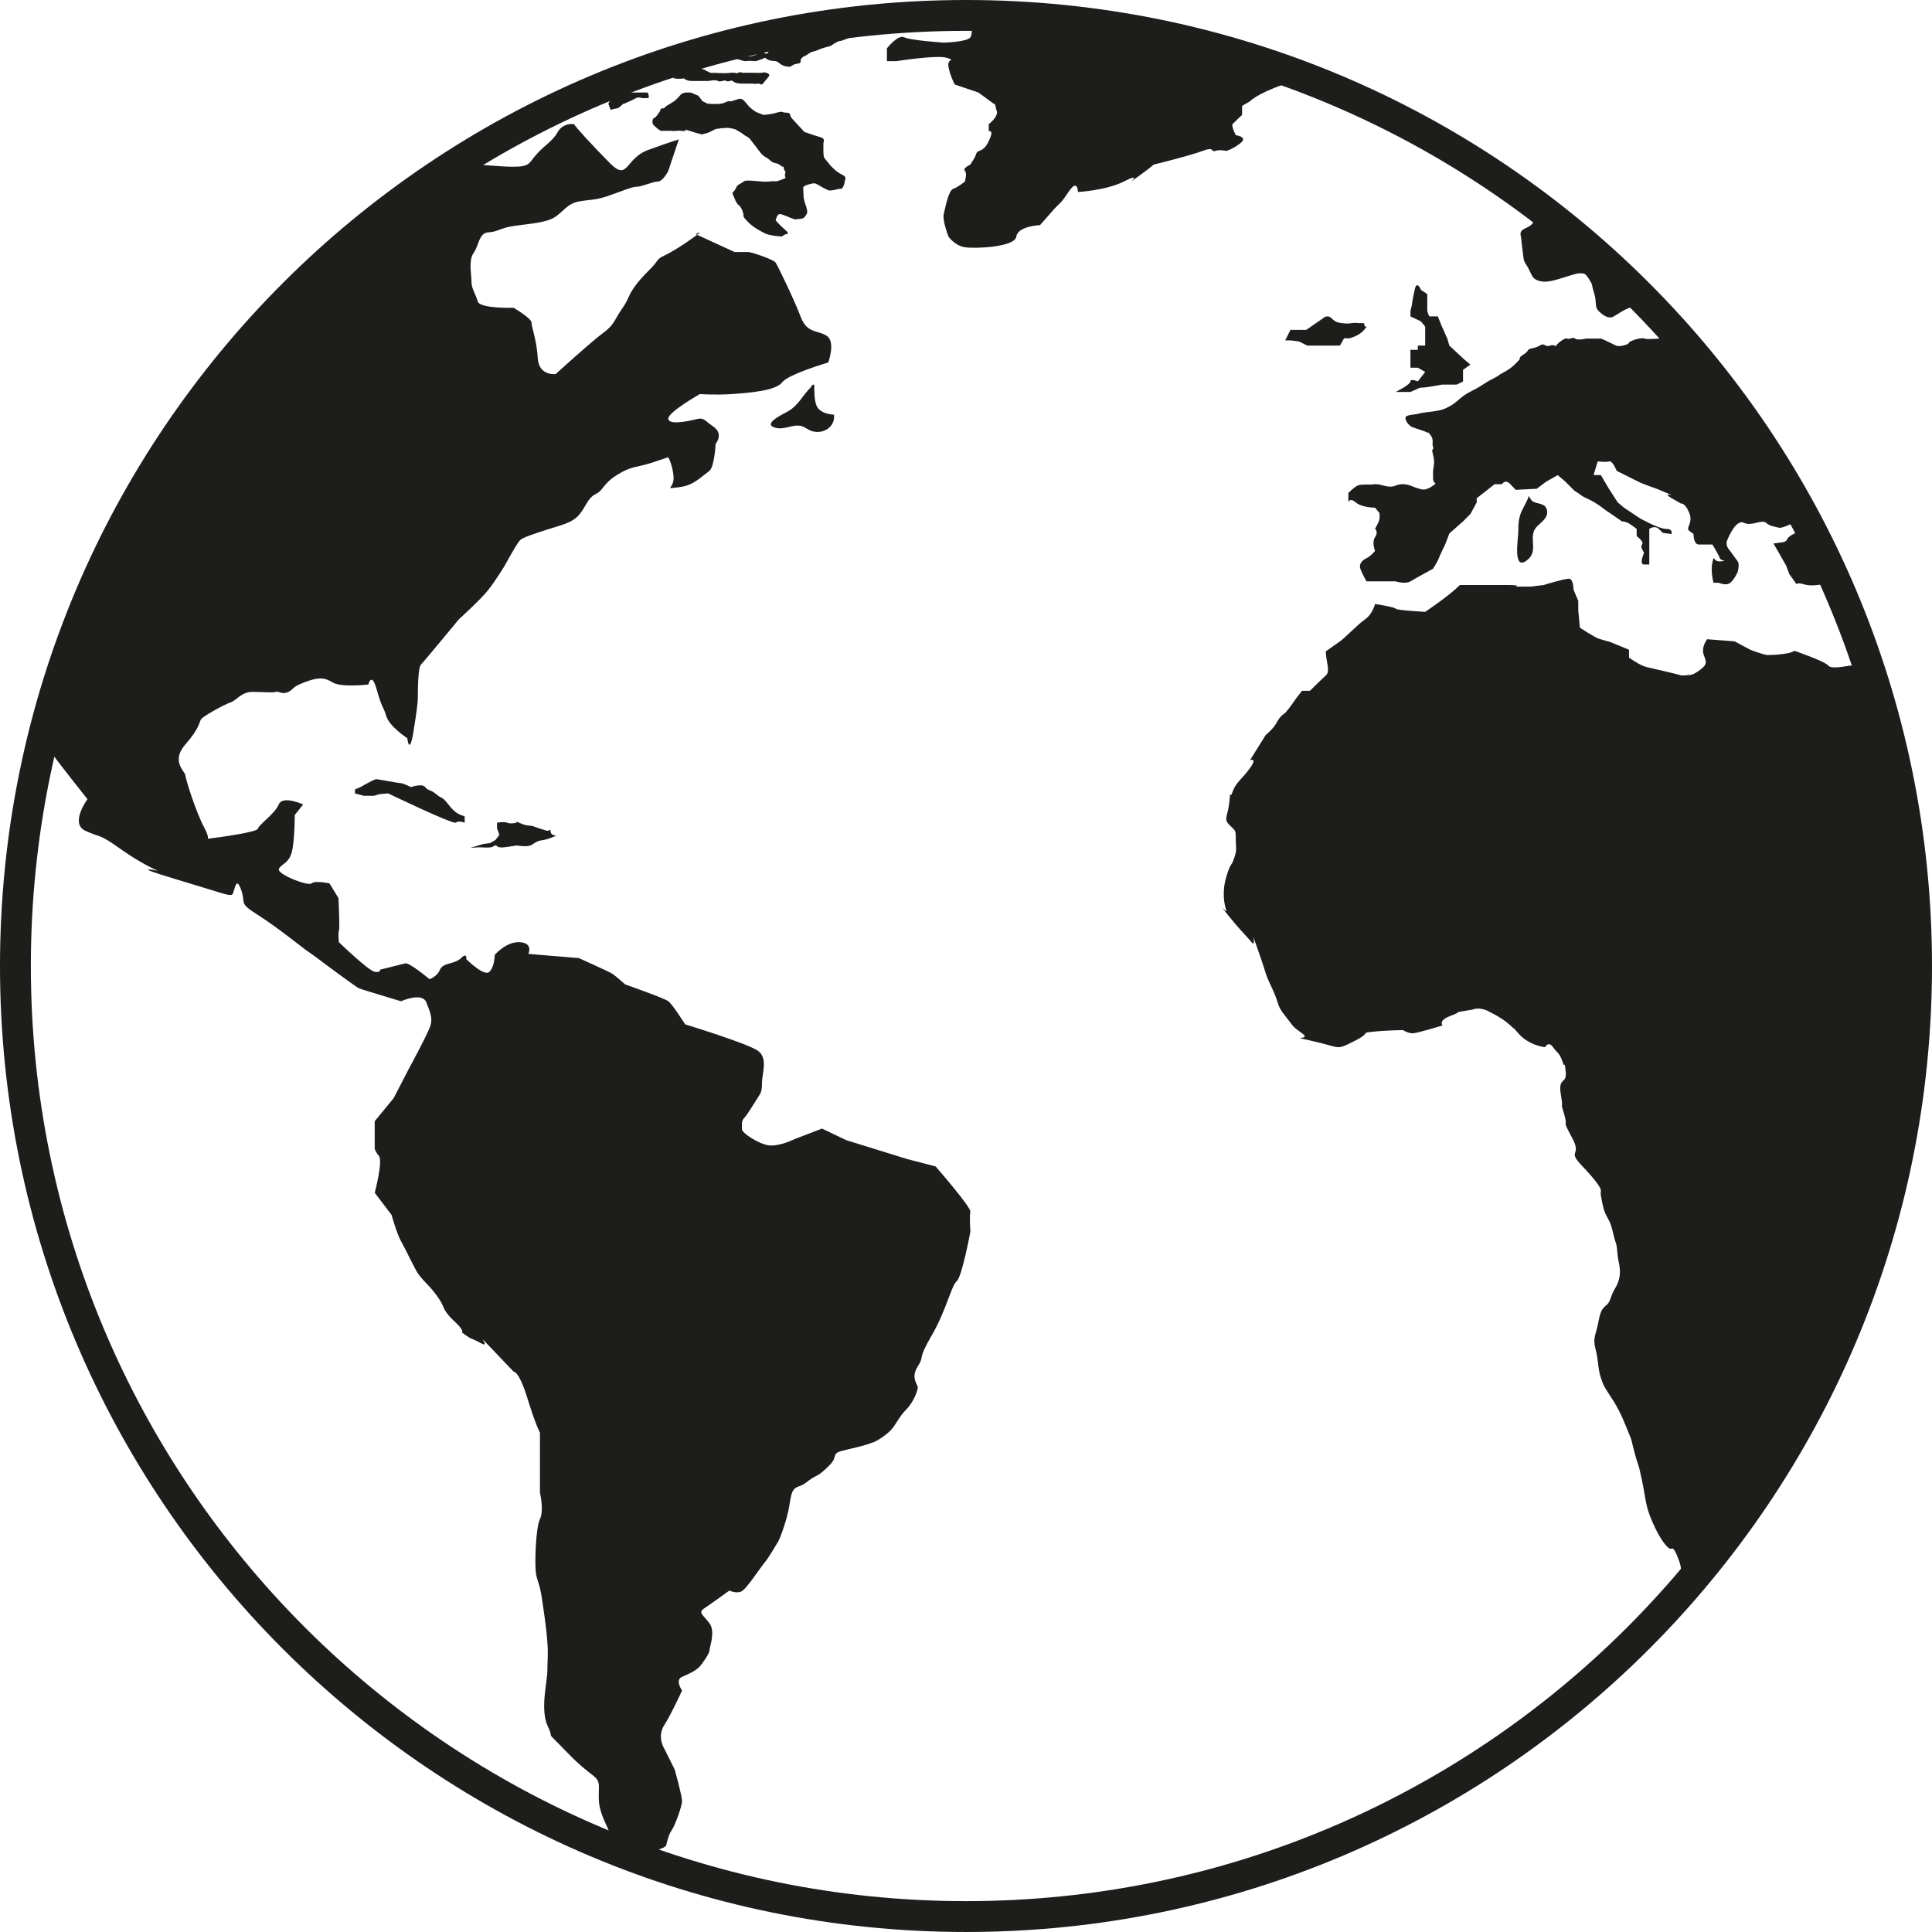 <?xml version="1.0" encoding="UTF-8"?>
<svg id="Capa_1" data-name="Capa 1" xmlns="http://www.w3.org/2000/svg" viewBox="0 0 1561.82 1561.81">
  <defs>
    <style>
      .cls-1 {
        fill: none;
        stroke: #1d1d1b;
        stroke-linecap: round;
        stroke-linejoin: round;
        stroke-width: 24.94px;
      }

      .cls-2 {
        fill: #1d1d1b;
      }
    </style>
  </defs>
  <path class="cls-1" d="m1549.35,780.9c0,424.41-344.03,768.44-768.41,768.44S12.47,1205.3,12.47,780.9,356.53,12.47,780.94,12.47s768.41,344.03,768.41,768.43Z"/>
  <g>
    <path class="cls-2" d="m1484.72,474.22c.28.02.56,0,.83.01-7.57-17.38-15.77-34.4-24.55-51.06-2.76.81-4.9,1.69-5.2,2.56-.85,2.55-4.27,5.12-4.27,5.12,0,0-5.92,2.54-6.79,5.11-.85,2.55-5.09,2.55-5.09,2.55l-5.95.85,10.19,17.86,2.56,6.82,5.94,8.35s0-1.86,5.97,0c5.94,1.85,14.45,0,14.45,0l3.39.82s1.74-1.03,5.12,0c3.41,1.03-5.95.19,3.41,1.03Z"/>
    <path class="cls-2" d="m562.39,189.24l1.19.54c5.17-3.96-1.19-.54-1.19-.54Z"/>
    <path class="cls-2" d="m784.41,979.54c.85-3.42-28.05-36.59-28.05-36.59l-22.95-5.95-49.35-15.31-19.57-9.35-22.13,8.49s-11.89,5.95-20.39,5.12c-8.51-.85-22.13-10.21-22.13-12.76s-.86-6.81,1.7-9.37c2.56-2.54,10.21-15.29,11.92-17.86,1.7-2.55,2.53-4.25,2.53-11.06s5.1-19.57-3.38-25.51c-8.51-5.96-58.72-21.28-58.72-21.28,0,0-10.21-16.16-13.62-18.71-3.39-2.55-34.88-13.6-34.88-13.6,0,0-7.65-6.82-10.21-8.5-2.53-1.71-27.22-12.77-27.22-12.77l-40.85-3.41s4.26-8.71-6.8-9.46c-11.04-.74-20.4,10.31-20.4,10.31,0,0,0,9.36-4.27,13.62-4.24,4.24-18.71-10.21-18.71-10.21,0,0,.85-5.94-4.25-.85-5.09,5.11-14.48,3.41-17.01,9.37-2.56,5.93-8.51,7.64-8.51,7.64,0,0-16.18-13.61-19.57-12.76-3.41.85-20.42,5.12-20.42,5.12,0,0,.86,2.54-4.27,1.7-5.09-.86-28.93-23.93-28.93-23.93,0,0-.82-6.7,0-9.24.88-2.55-.36-26.4-.36-26.4l-7.26-11.9s-11.92-2.55-14.48,0c-2.56,2.55-28.93-7.64-26.34-11.91,2.53-4.25,7.63-4.25,10.16-12.75,2.58-8.52,2.58-30.63,2.58-30.63l6.8-8.51s-16.52-7.66-19.74,0c-3.24,7.64-15.99,16.17-16.87,19.57-.71,2.87-31.05,6.95-40.51,8.16.47-1.09.06-3.57-2.84-9-6.83-12.76-15.31-39.99-15.31-42.53s-11.94-11.07,0-24.67c11.89-13.63,11.04-17.88,12.74-20.43,1.71-2.55,18.72-11.9,23.81-13.61,5.12-1.7,8.54-8.51,17.89-8.51s16.16.85,18.69,0c2.58-.85,5.12,2.56,10.21,0,5.12-2.55,1.7-3.4,12.77-7.66,11.03-4.26,16.15-4.25,22.95,0,6.82,4.26,28.93,1.72,28.93,1.72,0,0,2.56-11.07,6.8,4.24,4.27,15.31,5.09,12.77,7.68,21.27,2.53,8.51,16.98,17.87,16.98,17.87,0,0,1.7,15.31,5.09-5.95q3.44-21.26,3.44-26.38c0-5.1,0-24.66,2.53-27.21,2.56-2.55,30.64-36.59,30.64-36.59,0,0,17.89-16.18,23.8-23.8,5.98-7.66,12.77-18.73,12.77-18.73,0,0,10.18-18.71,12.75-21.26,2.56-2.55,11.06-5.1,21.3-8.51,10.19-3.41,20.4-5.11,26.34-11.91,5.94-6.78,6.82-13.61,13.62-17.01,6.8-3.39,5.09-7.64,17.01-15.3,11.92-7.66,16.16-5.97,28.9-10.22l12.77-4.24s3.41,5.94,4.26,15.31c.85,9.34-6.82,10.2.85,9.34,7.65-.83,12.77-1.7,20.4-7.65,7.68-5.95,3.41-2.54,7.68-5.95,4.24-3.41,5.09-21.87,5.09-21.87,0,0,6.8-7.9-1.7-13.86-8.51-5.96-7.65-7.66-14.45-5.96-6.8,1.71-22.13,4.7-22.13-.62s25.51-19.8,25.51-19.8c0,0,12.77.85,25.54,0,12.77-.85,35.72-2.54,40.85-9.35,5.09-6.81,37.41-16.17,37.41-16.17,0,0,5.98-16.17-.83-21.28-6.83-5.09-16.16-1.71-21.28-15.31-5.12-13.61-18.69-41.68-20.43-44.23-1.73-2.55-19.57-8.51-22.1-8.51h-11.06l-30.3-13.92c-1.63,1.25-4.35,3.22-8.84,6.26-18.71,12.76-20.42,10.22-23.83,15.31-3.41,5.1-11.89,11.91-17.86,20.42-5.95,8.51-4.24,9.34-10.21,17.87-5.95,8.49-5.98,12.75-15.3,19.55-9.36,6.81-38.29,33.18-38.29,33.18,0,0-13.6,1.71-14.45-12.76-.85-14.47-5.09-25.52-5.09-28.92s-14.48-11.92-14.48-11.92c0,0-27.22.86-28.93-5.11-1.71-5.96-5.12-10.22-5.12-16.16s-2.53-17.01,1.71-22.99c4.29-5.93,4.29-16.37,11.91-16.7,7.66-.3,9.36-3.7,22.13-5.41,12.77-1.7,24.69-2.55,31.46-6.8,6.8-4.26,10.21-11.05,19.57-12.75,9.36-1.72,12.75-.86,22.98-4.27,10.21-3.4,19.57-7.65,23.81-7.65s12.74-4.12,17.01-4.19c4.27-.06,8.51-8.58,8.51-8.58l8.53-25.51s-5.97,1.69-24.69,8.5c-18.72,6.81-16.13,25.53-30.64,11.06-14.45-14.46-29.09-30.63-28.99-31.46.06-.87-9.3-1.71-13.54,5.93-4.27,7.66-10.21,10.22-17.01,17.88-6.83,7.65-5.12,10.2-19.57,10.2-8.7,0-29.13-1.86-44.02-3.32C205.2,236.09,82.74,401.85,34.79,597.02c2.97,5.1,5.67,9.42,6.99,11.61,2.54,4.26,28.93,37.43,28.93,37.43,0,0-14.5,19.56-1.71,25.53,12.75,5.95,10.19,1.7,28.06,14.45,17.86,12.76,30.63,17.87,30.63,17.87,0,0-25.55-5.11,14.45,6.83,39.97,11.9,44.23,14.43,45.94,11.9,1.73-2.56,2.56-15.33,6.83-3.41,4.24,11.91-2.56,10.21,13.56,20.42,16.19,10.21,35.76,26.37,40.85,29.78,5.12,3.4,12.77,9.34,12.77,9.34,0,0,25.54,19.04,28.07,20.15,2.56,1.13,34.03,10.48,34.03,10.48,0,0,17-7.66,20.42.85,3.39,8.5,5.1,12.76,3.39,18.73-1.68,5.96-17.86,35.73-17.86,35.73l-11.89,22.97-15.33,18.71v22.11s0,1.72,3.41,5.97c3.39,4.24-3.41,29.76-3.41,29.76l13.62,17.88s4.24,15.3,7.66,21.27c3.41,5.96,10.18,20.4,12.77,24.67,2.53,4.25,7.65,9.35,7.65,9.35,0,0,10.19,10.2,13.6,18.71,3.42,8.53,11.06,12.77,14.48,17.86,3.39,5.13-2.56.85,3.39,5.13,5.97,4.24,3.39,1.69,12.8,6.78,9.33,5.13-7.71-12.75,9.33,5.13l17.01,17.85s4.24-.85,11.06,21.28c6.83,22.12,10.22,28.06,10.22,28.06v48.49s3.39,14.46,0,21.28c-3.39,6.8-4.27,34.87-3.39,42.53.83,7.65,3,8.51,4.9,21.27,1.88,12.75,3.61,23.81,4.47,35.71.82,11.94,0,13.61,0,22.98s-6.06,31.49.36,45.1c6.41,13.6-4.65,0,15.77,21.25,20.43,21.28,25.55,17.88,25.55,28.08s-1.71,14.47,6.8,32.33c3.52,7.38,1.24,12.13-.47,15.18,4.4,1.79,8.84,3.5,13.27,5.22.58,0,1.05,0,1.65,0,31.49,0,33.17-5.94,33.17-5.94,0,0,1.71-8.51,4.27-11.91,2.56-3.42,8.51-19.57,8.51-23.82s-5.95-25.51-5.95-25.51l-8.5-17.01s-5.98-9.38,0-18.72c5.94-9.37,14.45-28.09,14.45-28.09,0,0-5.97-8.49,0-11.05,5.94-2.55,11.06-5.12,13.62-7.67,2.53-2.54,8.51-11.05,8.51-13.6s5.09-15.32,0-22.12c-5.12-6.81-9.39-8.52-4.27-11.92,5.09-3.4,20.42-14.46,20.42-14.46,0,0,5.12,2.56,9.36.86,4.27-1.71,14.48-17.87,18.71-22.98,4.27-5.11,9.36-14.46,11.1-17.01,1.68-2.56,7.63-18.71,9.33-29.78,1.7-11.06,2.56-13.6,7.65-15.3,5.09-1.7,6.82-4.26,11.06-6.82,4.24-2.55,5.09-1.7,13.63-10.21,8.48-8.5-.88-9.36,14.45-12.75,15.28-3.41,18.72-5.11,21.25-5.96,2.58-.84,9.35-5.1,13.6-9.35,4.26-4.25,6.82-11.06,12.77-17.01,5.98-5.96,9.36-15.32,9.36-17.86s-5.95-7.65,0-17.01c5.94-9.36-.85-4.26,11.06-24.68,11.92-20.4,16.16-40.83,20.4-44.22,4.27-3.41,11.06-39.98,11.06-39.98,0,0-.83-12.77,0-16.17Z"/>
    <path class="cls-2" d="m401.78,120.61c3.82-4.96,10.21-12.62,10.21-12.62,0,0,1.33-1.16,2.31-2.59-6.72,3.65-13.27,7.59-19.87,11.43,2.45,3.09,4.56,7.43,7.35,3.78Z"/>
    <path class="cls-2" d="m451.55,88.23s-3.19,3.82,0,3.82-.63-1.91,3.19,0c3.82,1.92,7.65,0,7.65,0l3.82.86,3.19-4.36h5.75l4.46-4.33v-8.76c-1.38-.2-2.42-.06-3.58,0-9.5,4.1-18.94,8.29-28.21,12.76h3.71Z"/>
    <path class="cls-2" d="m517.91,74.82h-21.08l-5.07,9.03,1.9,5.01,1.93-.63c1.9-.64,3.82,0,6.36-2.62,2.56-2.6,2.56-1.76,2.56-1.76,0,0,7.65-3.28,9.58-4.51,1.9-1.22,5.09,0,5.09,0,0,0,2.57-.05,4.46,0,1.93.06,0-4.52,0-4.52h-5.72Z"/>
    <path class="cls-2" d="m545.1,63.33c4.27.87,7.6,0,7.6,0,0,0,2.23,2.13,6.47,2.13h13.6s5.94-1.27,7.68,0c1.71,1.29,5.12-1.27,6.8,0,1.71,1.29,3.83-1.4,5.53.38,1.68,1.74,6.8,1.74,6.8,1.74h8.1s3.82.43,5.12,0c1.27-.41,2.53,1.67,3.8.2,1.27-1.45,4.68-5.71,4.68-5.71,0,0,2.12-2.12-1.68-3.19-3.83-1.07,0,.22-8.09,0-8.09-.22-11.06,0-11.06,0,0,0-2.56-1.06-3.83,0-1.26,1.04-1.7-.63-6.39,0-4.68.63-11.91,0-11.91,0h-3.83l-4.23-1.92s-.44-.84-1.74-.84-2.97-2.13-2.97-2.13l-.42-1.69-2.97-1.72c-2.53,0-7.21-2.55-8.53,0-1.27,2.56-3.38,4.26-4.66,5.54-1.29,1.27-2.56,1.7-3.39,2.96-.87,1.28.39,1.71,0,3-.47,1.26-4.68.41-.47,1.26Z"/>
    <path class="cls-2" d="m681.57,151.07c.97-2.24.97-2.2,1.27-4.29.33-2.09,1.92-3.37-1.57-5.29-3.52-1.9-4.16-2.22-7.35-5.1-3.2-2.87-7.66-8.93-7.66-8.93,0,0-.63-1.29-.63-4.78v-6.71c0-1.6,1.9-3.83-2.58-5.11-4.47-1.28-12.75-4.16-12.75-4.16l-7.65-8.3s-1.27-1.26-2.86-3.18c-1.6-1.9,0-4.15-4.16-4.15s-2.23-1.59-7.66,0c-5.45,1.6-10.84,1.82-10.84,1.82l-5.43-2.13s-3.55-1.91-6.25-4.77c-2.72-2.88-4.62-6.71-7.79-6.08-3.22.65-6.72,2.57-7.98,1.92-1.29-.64-3.11,1.5-7.13,2.01-4.05.54-10.43,0-10.43,0l-4.13-2.01-3.52-4.47-6.09-2.55h-3.47s-3.55,0-5.12,2.25c-1.6,2.22-4.78,4.77-4.78,4.77,0,0-1.6.85-3.2,2.01-1.6,1.18-3.19,1.5-4.46,3.09-1.29,1.6-2.89-.33-3.49,1.91-.66,2.23-2.56,4.15-3.52,5.42-.96,1.28-2.26.95-2.56,2.22-.33,1.3-.64,2.34,0,3.74.63,1.37,1.26,1.37,2.86,2.98,1.62,1.58,3.52,2.54,3.52,2.54h7c1.29,0,5.12.33,6.08,0,.96-.32,4.78.15,4.78.15h2.89s-4.49-2.42,2.84,0c7.35,2.42,8.95,2.42,8.95,2.42,0,0-1.9.94,2.23,0,4.16-.96,6.09-2.24,6.09-2.24,0,0,3.49-1.91,4.46-1.91s3.82-.65,5.72-.65,2.89-.31,4.49,0c1.6.32,4.46.65,5.75,1.6,1.27.96,4.13,2.12,5.7,3.61,1.6,1.49,2.89,1.49,4.18,2.75,1.27,1.29-.33-.95,1.27,1.29,1.59,2.24,2.25,2.87,4.45,5.74,2.26,2.86,1.3,1.91,3.83,5.1,2.56,3.2,5.01,3.52,6.96,5.43,1.98,1.9,3.58,2.55,3.58,2.55,0,0,3.83.31,6.06,2.54,2.25,2.24,1.26-1.91,2.25,2.24.94,4.14,1.9.31.94,4.14-.94,3.84,2.86,2.55-2.86,4.77-5.75,2.25-3.61.69-9.97,1.47-6.3.78-18.44-2.06-20.7,0-2.2,2.05-4.76,1.73-6.36,5.57-1.6,3.81-3.83,1.91-1.6,6.69,2.26,4.78.33,1.6,2.26,4.78,1.9,3.19,2.53,1.28,4.76,6.69,2.23,5.44-1.27,2.88,3.82,8.3,5.12,5.42,10.85,7.98,14.37,9.89,3.5,1.91,13.41,2.55,13.41,2.55l3.27-1.91s4.21.32,0-3.18c-4.23-3.52-8.06-7.98-8.06-7.98l.96-2.87s.97-2.24,2.56-2.24,8.89,3.2,8.89,3.2c0,0,.99.32,1.95.64.94.31-.33.64,3.19.31,3.5-.31,5.07-.63,5.73-1.58.63-.96,2.56-2.56,2.26-5.12-.33-2.54-1.63-5.73-1.95-6.69-.3-.94-.97-3.82-.97-4.78s-.3-5.42-.3-6.39-.57-1.91,3.25-3.17c3.8-1.3,6-1.3,6-1.3,0,0,2.56.96,4.47,2.26,1.92,1.26,6.08,3.18,6.08,3.18,0,0,.64.63,3.19.32q2.53-.32,4.79-.96c2.2-.63,3.5.33,4.46-1.91Z"/>
    <path class="cls-2" d="m636.68,31.87c-3.05,2.97-5.61,3.82-5.61,3.82,0,0-2.12,1.7-3.42,0-1.26-1.7-5.81-3.39-5.81-3.39l3.25,8.07s-2.23-2.98-3.25,0c-.99,2.98-1.4,2.98-2.7,2.98s-2.56-2.55-6.36,0c-3.82,2.55-9.38,2.55-10.65,2.12-.99-.32-1.92.79-3.6.75-.55-.02-1.18-.16-1.93-.54-2.97-1.48-4.68,0-4.26.54.44.54,9.79,3.78,11.06,3.22,1.29-.56,7.65,0,7.65,0l5.54-1.84s1.62-1.7,3.16,0c1.52,1.71,7.46,1.84,7.46,1.84,0,0,1.3.29,3.86,2.43,2.56,2.11,7.65,2.11,7.65,2.11,0,0,2.56-1.69,3.82-2.11,1.26-.43,5.09-.15,4.68-2.43-.41-2.27,2.56-3.97,3.8-4.39,1.32-.42,3.85-2.97,6.41-3.4,2.53-.42,3.41-1.28,7.21-2.56,3.82-1.27,6.39-1.55,7.68-2.48,1.27-.92,5.1-3.47,6.8-3.47s7.65-2.99,8.92-2.99,7.23-3.82,9.77-3.82,9.38-1.27,10.65-1.27,3.82-2.14,6.8-2.14-1.68-1.27,5.53-1.7c7.27-.42,21.69-3.83,21.69-3.83,0,0,4.27-2.12,5.53-2.54.44-.15,1.7-.85,3.14-1.64-23.84.92-47.4,2.96-70.66,5.99-3.44,4.06-4.02,6.54-5.23,5.8-1.26-.8-12.3,1.33-13.57,1.74-1.26.45-3.41.45-3.41.45l-2.56-.45s-.44-1.38-2.97-1.74l-2.56-.37s-.38-.3-.93-.69c-4.02.69-8.04,1.38-12.03,2.14.91,3.05,2.33,3-.56,5.78Z"/>
    <path class="cls-2" d="m360.33,647.77c-3.23-3.83-3.23-1.93-7.69-5.73-4.46-3.84-6.38-2.56-8.92-5.77-2.56-3.18-11.48,0-11.48,0,0,0-6.41-3.18-8.31-3.18s-17.86-3.18-19.77-3.18-12.74,6.36-12.74,6.36l-4.49,1.92v3.18l7.02,1.92h8.29l4.46-1.26,7.05-.66s52.93,25.52,54.86,23.62c1.93-1.92,7.02,0,7.02,0v-5.13l-1.93-.63c-1.9-.63-5.72-1.9-10.21-7.64-4.46-5.77,0,0-3.16-3.83Z"/>
    <path class="cls-2" d="m396.03,681.59l-5.09.62-10.84,3.2,4.46-.35c4.46-.34,7.65.35,11.48,0,3.86-.34,3.86-2.85,5.76-1,1.9,1.85,7.04.71,12.14,0,2.78-.38,3.63-.51,3.85-.56.3.05,7.68,1.24,10.79-.01,3.19-1.28,0,0,4.48-2.55,4.49-2.55,4.49-.62,12.77-3.81,8.28-3.19,0,0-.66-4.49-.63-4.45,0,0-3.8-1.28-3.82-1.25-6.41-1.89-9.61-3.18-3.19-1.28-5.09,0-10.84-2.56-5.72-2.57-3.19-.53-3.19-.53,0,0-5.09,1.18-7.63,0-2.58-1.18-8.31,0-8.31,0v4.38l1.9,5.4-3.16,4.17-4.49,2.55Z"/>
    <path class="cls-2" d="m731.01,30.15c-5.1-2.53-14.04,8.94-14.04,8.94v10.35h7.65s33.19-5.23,40.84-2.68c7.65,2.55,0,0,1.27,7.22,1.29,7.23,5.09,14.34,5.09,14.34l19.16,6.5,12.14,8.94s1.27-.65,1.9,3.18c.66,3.83,1.9,3.2,0,7.03-1.9,3.82-5.72,6.27-5.72,6.27v5.85s3.82-1.29,1.26,5.1c-2.56,6.39-4.49,8.29-6.39,9.55-1.93,1.3-4.48,1.3-5.12,3.85-.61,2.55-4.62,8.45-4.62,8.45,0,0-6.53,3.02-4.46,4.95,2.09,1.91,0,8.79,0,8.79,0,0-5.59,4.61-9.41,5.87-3.82,1.3-6.38,15.33-7.65,20.42-1.26,5.12,3.83,18.19,3.83,18.19,0,0,5.09,7.35,13.24,8.61,8.15,1.28,40.36,0,41.61-8.61,1.3-8.61,19.16-9.26,19.16-9.26l8.95-10.2c8.92-10.21,6.35-5.11,14.03-16.59,7.65-11.48,7.65,0,7.65,0,0,0,22.96-1.27,37-8.43,14.06-7.16,5.92,0,5.92,0,0,0,11.95-8.16,18.33-13.73,0,0,29.32-7.18,39.55-11.05,10.18-3.86,6.39,1.33,10.18,0,3.86-1.31,8.95,0,8.95,0,0,0,5.12-1.24,11.51-6.33,6.35-5.11-3.83-6.38-3.83-6.38,0,0-3.85-7.66-2.55-9.03,1.26-1.4,7.65-7.34,7.65-7.34v-7.3l6.39-3.77s5.09-5.74,26.78-13.52c16.51-5.94,13.87-4.28,15.55-6.21-81.58-30.88-169.78-48.22-261.9-49.39-6.55,2.43-4.13,14.15-6.47,17.43-2.69,3.84-21.53,4.29-21.53,4.29,0,0-26.81-1.73-31.9-4.29Z"/>
    <path class="cls-2" d="m1102.76,266.66c4.27-5.13,0,0,0-5.44h-4.24s-3.41-.52-5.98,0c-2.55.51-5.12.31-7.65,0-2.56-.33-5.1-.52-8.51-3.94-3.38-3.4-6.8,0-6.8,0l-13.62,9.38h-12.75l-4.27,8.5h4.27l6.8.85,6.8,3.39h26.37l3.39-5.94h4.27s7.68-1.7,11.92-6.79Z"/>
    <path class="cls-2" d="m1140.19,308.36c0,2.54-11.92,8.5-11.92,8.5h11.92l7.65-3.41c5.12,0,17.86-2.55,17.86-2.55h11.92l5.09-2.54v-9.38l5.95-4.25-5.09-4.25-11.91-11.08-1.68-5.7-4.27-9.59-3.41-8.33h-6.8s-1.71-2.74-1.71-5.29v-12.76l-5.09-3.4s-3.42-8.51-5.09,0c-1.71,8.5-.86,3.4-1.71,8.5-.85,5.1,0,1.71-.85,5.1l-.86,3.4v4.44l8.51,4.07,3.41,4.26v15.29h-5.97v3.42h-5.95v14.46h5.95l5.97,3.4-5.97,7.68s-5.95-2.58-5.95,0Z"/>
    <path class="cls-2" d="m1247.79,175.63c-4.47,1.27-5.72-1.91-8.26,3.82-2.59,5.73-11.51,4.46-10.24,10.85,1.26,6.36,0,.83,1.26,9.99,1.27,9.15.66,9.78,3.22,13.61,2.53,3.84,3.16,6.38,5.09,9.58,1.92,3.18,6.39,3.81,6.39,3.81,0,0,3.16,1.27,10.84-.63,7.65-1.91,17.23-5.74,21.06-5.74s4.46,0,7.65,5.1c3.19,5.1,1.27,2.54,3.86,10.85,2.53,8.3,0,10.85,3.8,14.67,3.83,3.82,8.28,6.55,12.12,4.23,3.82-2.32,8.64-5.5,12.3-6.77,3.16-1.1,7.84-7.88,9.08-9.73-22.76-22.9-47.04-44.24-72.53-64.14-1.59-.12-3.61-.09-5.64.49Z"/>
    <path class="cls-2" d="m1509.33,536.16c-3.36,1.79-5.04,1.85-5.04,1.85h-7.68c-2.54,0-16.16,3.42-18.69,0-2.56-3.38-27.22-11.9-27.22-11.9-5.12,3.41-22.13,3.41-22.13,3.41-5.12-.84-13.6-4.26-13.6-4.26l-12.77-6.81-22.13-1.69s-3.39,4.24-3.39,9.34,5.1,8.98,0,13.43c-5.09,4.44-8.51,6.15-11.06,6.15s-5.09.85-7.66,0c-2.56-.84-21.24-5.11-26.78-6.4-5.56-1.29-14.3-7.65-14.3-7.65v-6.38l-15.5-6.38s-5.09-1.28-8.92-2.54c-3.8-1.27-15.3-8.94-15.3-8.94l-1.29-14.03v-7.66l-3.82-8.93s0-8.94-3.83-8.94-20.42,5.11-20.42,5.11l-10.21,1.26h-12.75s6.39-1.26-6.38-1.26h-38.29c-8.92,8.93-28.05,21.68-28.05,21.68,0,0-23.4-1.27-23.84-2.55-.41-1.27-16.68-3.82-16.68-3.82,0,0-2.09,7.66-6.94,11.48l-4.88,3.82-15.3,14.04-12.69,8.94c-.08,7.66,3.94,16.07,0,19.52-3.9,3.46-12.83,12.38-12.83,12.38h-6.41s-5.09,6.38-7.62,10.21c-2.59,3.82-5.98,7.66-5.98,7.66,0,0-4.27,2.54-6.8,7.64-2.53,5.12-8.95,10.21-8.95,10.21l-12.74,20.42s6.39-2.55,0,6.38c-6.39,8.94-11.48,11.49-14.03,19.14-2.56,7.67-1.3-5.09-2.56,7.67-1.29,12.75-5.1,14.03,0,19.13,5.12,5.11,5.12,3.83,5.12,11.48s1.27,7.66-1.29,15.34c-2.56,7.64-2.61,2.52-6.41,15.29-3.8,12.76-1.3,22.98,0,26.81,1.29,3.82-8.92-8.93,1.29,3.82,10.24,12.76,14.07,15.94,19.16,22,5.12,6.06-2.56-15.63,5.12,6.06,7.65,21.7,5.09,17.75,11.48,31.21,6.35,13.46,3.38,13.46,10.62,22.38,7.24,8.94,4.71,7.67,13.6,14.05,8.95,6.37-14.04,1.27,8.95,6.37,22.98,5.11,17.86,7.66,33.17,0,15.31-7.66,3.82-6.37,15.31-7.66,11.5-1.27,24.24-1.27,24.24-1.27,0,0,3.86,2.55,7.68,2.55s24.26-6.38,24.26-6.38c0,0-3.86-3.83,6.35-7.67,10.21-3.82,2.57-2.56,10.21-3.82l7.68-1.28s5.09-2.55,12.75,1.28c7.65,3.82,14.03,7.66,19.15,12.75,5.09,5.12-3.85-5.1,5.09,5.12,8.92,10.21,21.69,11.21,21.69,11.21,0,0,2.56-5.38,6.38,0,3.8,5.37,5.09,4.09,7.65,11.76,2.56,7.64,1.26-3.84,2.56,7.64,1.26,11.5-6.41,3.84-3.86,19.16,2.56,15.31-1.27,2.55,2.56,15.31,3.82,12.76-2.56,2.55,6.39,19.15,8.92,16.57-5.42,8.92,9.38,24.24,0,0,14.01,14.45,14.01,18.7s-.86-.83.85,8.52c1.68,9.34,3.39,11.06,5.95,16.15,2.56,5.12,3.41,12.76,5.09,17.02,1.71,4.26.86,8.52,2.55,16.17,1.71,7.66.86,12.77-.85,17.01-1.71,4.26-3.39,5.11-5.94,12.76-2.56,7.64-6.8,3.4-9.36,17-2.53,13.62-5.09,13.62-2.53,23.84,2.53,10.2,1.68,15.3,4.24,22.96,2.53,7.65,4.23,9.34,10.21,18.71,5.94,9.34,9.69,19.57,12.5,26.36,2.8,6.81,1.12,2.55,4.51,15.33,3.39,12.75,2.53,5.93,5.95,22.12,3.39,16.17,2.56,20.4,8.53,34.03,5.92,13.59,11.03,19.57,13.6,21.26,2.56,1.7,2.56-4.26,7.65,9.35,5.04,13.43-3.08,7.94,4.81,22.39,116.68-134.75,187.42-310.35,187.42-502.6,0-85.61-14.2-167.85-40.02-244.74Z"/>
    <path class="cls-2" d="m1357.56,273.26c-.64.19-1.22.5-1.95.44-5.09-.45-8.92.45-10.82,0-1.9-.45-13.41,1.09-15.31,0-1.95-1.09-11.81,1.46-12.6,3.38-.8,1.91-8.48,3.41-10.38,2.32-1.92-1.05-12.11-5.7-12.11-5.7h-12.14s-7.02,1.72-8.92,0c-1.93-1.73-4.46,1.09-6.39,0-1.93-1.09-8.28,4.24-8.95,5.7-.63,1.51-.63-1.46-5.09,0-4.48,1.51-3.82-2.74-8.29,0-4.48,2.78-8.31,1.51-9.6,4.06-1.24,2.56-5.72,3.83-6.35,5.74-.64,1.9,1.26,0-3.83,5.09-5.09,5.11-10.21,7.03-12.14,8.31-1.9,1.26-1.27,1.26-5.09,3.17-3.82,1.92-7.02,3.84-10.84,6.39-3.83,2.55-8.95,4.46-13.41,7.65-4.46,3.21-6.36,5.74-10.85,8.3-4.43,2.55-8.28,3.82-14.04,4.48-5.75.63-10.18,1.28-12.1,1.92-1.9.63-10.21.63-10.21,3.19s2.56,6.37,5.74,7.65c3.2,1.27,10.22,3.19,12.12,4.45,1.93,1.28-1.9-3.18,1.93,1.28,3.82,4.45,1.26,7.03,2.52,10.21,1.3,3.18-1.9-.64,0,6.37,1.93,7.02,0,9.57,0,14.05v4.47c0,6.37,4.46,3.19,0,6.37q-4.45,3.21-7.65,3.21c-3.19,0-10.62-3.21-10.62-3.21,0,0-5.98-2.56-11.92,0-5.94,2.55-11.2-1.41-16.68-1.13-5.42.29.52.29-5.42.29s-7.65,0-10.21,1.71c-2.56,1.69-5.95,5.08-5.95,5.08v7.63s.83-4.29,5.95,0c5.09,4.29,15.63,4.29,15.63,4.29l3.49,4.24s.44,2.56,0,5.11c-.44,2.56-3.49,7.66-3.49,7.66,0,0,2.94,2.56,0,6.81-2.87,4.26,0,11.06,0,11.06,0,0-3.36,4.25-6.94,5.96-3.61,1.69-5.32,4.25-5.32,6.79s5.32,11.92,5.32,11.92h23.61s7.65,2.55,11.92,0c4.27-2.56,18.27-10.21,18.27-10.21,0,0,3.83-5.96,4.68-8.5.86-2.55,5.12-11.07,5.12-11.07l3.39-8.93,11.06-9.78,5.95-5.94,5.12-9.39v-3.38l14.45-11.34h5.98s2.56-4.57,6.78,0l4.29,4.55,17-.86,7.63-5.73,9.36-5.32,5.97,5.1,7.65,7.64s1.71.86,5.12,3.41c3.39,2.54,6.8,3.32,11.04,5.92,4.26,2.59,8.51,5.98,8.51,5.98l13.62,9.35s2.89,0,5.7,1.7c2.8,1.7,6.21,4.41,6.21,4.41v5.8s2.53,1.71,4.24,4.25c1.71,2.55-1.71,2.55,0,5.96l1.71,3.41s-4.27,9.35,0,9.35h4.24v-28.77s4.27-3.27,7.65,0l3.44,3.26,6.8.85s1.68-4.11-4.27-4.11-21.28-8.65-21.28-8.65l-12.74-8.51-5.12-4.29-7.65-11.89-5.94-10.19h-5.94l3.39-11.07s6.79.85,9.35,0c2.56-.84,5.97,7.66,5.97,7.66,0,0,11.9,5.95,17.01,8.51,5.09,2.55,15.31,5.95,15.31,5.95l12.13,5.11s-7.43-1.71,0,2.54l7.43,4.27s3.42-.85,6.8,7.64c3.39,8.51-3.38,11.92,0,14.47l3.39,2.56s.02,8.49,4.26,8.49h11.05s5.15,8.52,5.99,11.07c.85,2.54,7.63,1.69.85,2.54-6.84.84-5.12-6.8-6.84.84-1.68,7.66.91,16.46.91,16.46h4.24s5.94,2.83,9.32,0c3.42-2.83,5.98-8.8,5.98-8.8,0,0,1.7-5.95,0-8.5-1.74-2.54-6.83-9.34-6.83-9.34,0,0-3.39-3.42-1.68-7.67,1.68-4.25,7.66-17.22,13.6-14.14,5.94,3.07,14.44-3.08,17.86,0,3.41,3.07,7.68,3.07,10.21,3.93,2.56.85,11.89-3.93,11.89-3.93,0,0,3.42-4.57,0-7.12-3.38-2.55-5.94-6.87-5.94-9.39,0-2.07,1.13-8.61,1.54-10.98-25.32-43.53-54.75-84.34-87.85-121.9Z"/>
    <path class="cls-2" d="m1250.37,411.68c-1.73-5.59-8.59-3.81-12.14-7l-2.56-3.84c0,2.81-4.85,10.03-6.23,13.91-1.92,5.37-2.01,9.09-2.06,14.81-.08,6.4-4.84,33.45,7.68,22.81,9.36-7.97-.77-18.88,7.77-27.13,3.6-3.5,9.47-7.25,7.54-13.57Z"/>
    <path class="cls-2" d="m660.19,328.14c-2.2-5.09-1.73-11.57-1.98-17.18-1.21-.34-1.46.43-2.48,1.21v.64c-7.43,7.27-10.35,15.35-19.74,20.28-5.14,2.69-20.31,10.24-8.39,12.89,6.02,1.34,12.03-2.25,17.92-1.94,4.65.24,6.96,3.33,10.98,4.51,9.39,2.76,18.94-3.8,17.68-13.32-6.09-.38-11.92-2.41-13.99-7.1Z"/>
  </g>
</svg>